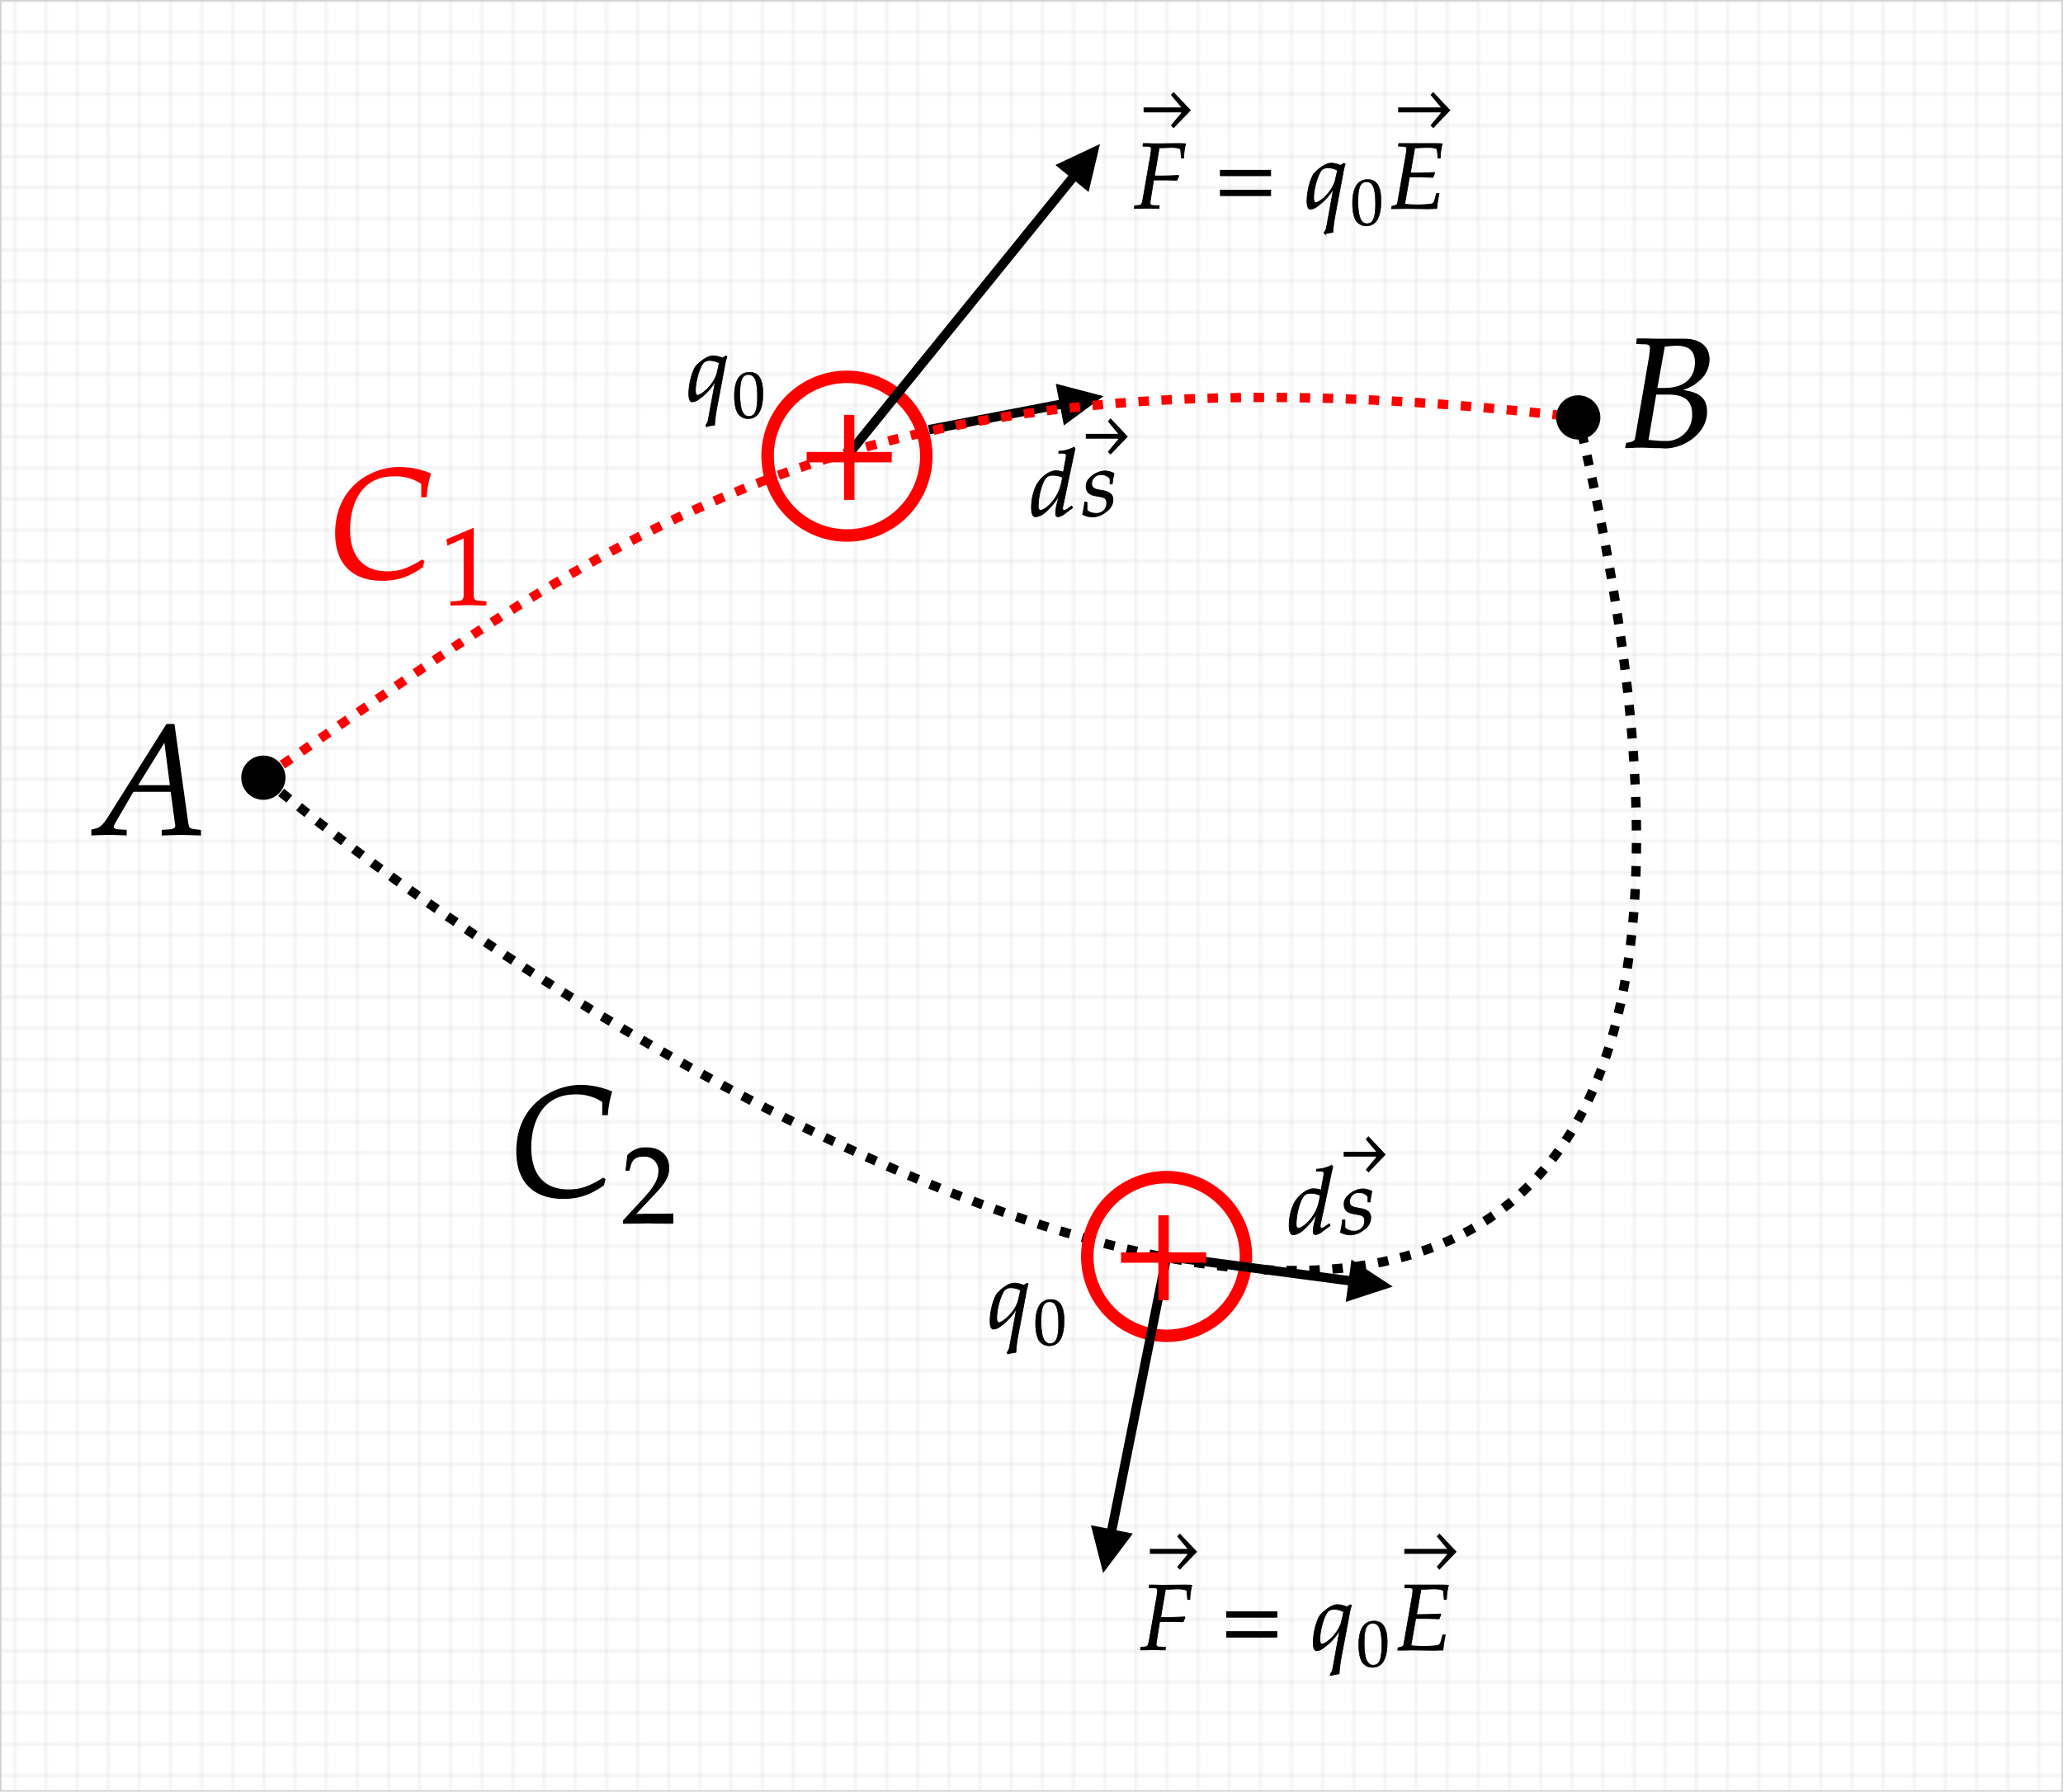<svg id="Livello_1" data-name="Livello 1" xmlns="http://www.w3.org/2000/svg" xmlns:xlink="http://www.w3.org/1999/xlink" width="662.5" height="575.5" viewBox="0 0 662.5 575.5">
  <defs>
    <style>
      .cls-1, .cls-2, .cls-4, .cls-5, .cls-6, .cls-8 {
        fill: none;
      }

      .cls-2, .cls-3 {
        stroke: #d3d3d3;
        stroke-width: 0.5px;
      }

      .cls-3 {
        fill: url(#_.9600461161706699);
      }

      .cls-11, .cls-4, .cls-6, .cls-9 {
        stroke: red;
      }

      .cls-4, .cls-7 {
        stroke-width: 4px;
      }

      .cls-10, .cls-12, .cls-13, .cls-14, .cls-5, .cls-7, .cls-8 {
        stroke: #000;
      }

      .cls-5, .cls-6, .cls-8 {
        stroke-width: 3px;
      }

      .cls-6, .cls-8 {
        stroke-dasharray: 3.38 4.02;
      }

      .cls-11, .cls-9 {
        fill: red;
      }

      .cls-10, .cls-11, .cls-12, .cls-13, .cls-14, .cls-9 {
        stroke-miterlimit: 10;
      }

      .cls-10, .cls-9 {
        stroke-width: 0.4px;
      }

      .cls-11, .cls-14 {
        stroke-width: 0.28px;
      }

      .cls-12 {
        stroke-width: 0.24px;
      }

      .cls-13 {
        stroke-width: 0.17px;
      }
    </style>
    <pattern id="_.9600461161706699" data-name=" .9600461161706699" width="10" height="10" patternTransform="translate(-5.75 -0.25)" patternUnits="userSpaceOnUse" viewBox="0 0 10 10">
      <rect class="cls-1" width="10" height="10"/>
      <rect class="cls-1" width="10" height="10"/>
      <path class="cls-2" d="M10,0H0V10"/>
    </pattern>
  </defs>
  <rect class="cls-3" x="0.25" y="0.25" width="662" height="575"/>
  <g>
    <path class="cls-4" d="M246.5,146.48A25.48,25.48,0,1,1,272,172h0a25.47,25.47,0,0,1-25.47-25.47Z" transform="translate(0 0)"/>
    <g>
      <path class="cls-5" d="M298.3,138l51.17-9.84" transform="translate(0 0)"/>
      <path d="M341.64,136.65l12.74-9.4-15.33-4Z" transform="translate(0 0)"/>
    </g>
    <g>
      <path class="cls-5" d="M272,146.48,350.1,50.13" transform="translate(0 0)"/>
      <path d="M349.58,61.67l3.67-15.42L338.92,53Z" transform="translate(0 0)"/>
    </g>
    <path class="cls-6" d="M84.57,249.79c114.08-78,188.61-143.28,422.25-115.72" transform="translate(0 0)"/>
    <path class="cls-7" d="M79.47,249.79a5.1,5.1,0,1,1,5.1,5.1,5.1,5.1,0,0,1-5.1-5.1Z" transform="translate(0 0)"/>
    <path class="cls-7" d="M501.73,134.07a5.1,5.1,0,1,1,5.1,5.1h0a5.09,5.09,0,0,1-5.09-5.09Z" transform="translate(0 0)"/>
    <path class="cls-8" d="M84.57,249.79c129,107.76,532,346.64,422.25-115.72" transform="translate(0 0)"/>
    <path class="cls-4" d="M349.16,403.57a25.48,25.48,0,1,1,25.48,25.48,25.48,25.48,0,0,1-25.48-25.48Z" transform="translate(0 0)"/>
    <g>
      <path class="cls-5" d="M374.64,403.57l-19.39,96.78" transform="translate(0 0)"/>
      <path d="M350.33,489.89l3.92,15.36,9.54-12.66Z" transform="translate(0 0)"/>
    </g>
    <g>
      <path class="cls-5" d="M374.64,403.57l67.65,9" transform="translate(0 0)"/>
      <path d="M432.18,418.16l15.07-4.91L434,404.56Z" transform="translate(0 0)"/>
    </g>
  </g>
  <path class="cls-9" d="M286.17,148.31v-2.95h-12v-11.9h-2.92v11.9h-12v2.95h12v12.05h2.95V148.31Z" transform="translate(0 0)"/>
  <path class="cls-10" d="M56.48,265.25c0,.8-.75,1.25-2.15,1.35l-2.2.15v1.4c5.1-.15,5.1-.15,6.1-.15s1,0,6.1.15v-1.4L63,266.6c-2.35-.35-2.4-.35-2.8-2.6l-4.35-31.25h-2.3L34.93,262.38c-1.8,2.8-2.7,3.6-4.4,4l-1,.25v1.5c4.6-.15,4.6-.15,5.6-.15s1,0,5.35.15v-1.4l-2.6-.15c-.8-.05-1.55-.5-1.55-.95s.35-1.1,1.3-2.75l5.1-8.75H55l1.25,9.4v.15A9.24,9.24,0,0,1,56.48,265.25ZM52.93,238l1.85,14.4H44Z" transform="translate(0 0)"/>
  <path class="cls-10" d="M548,132.25c0-5.5-4.2-6.3-8.3-6.9,2.85-1,4.1-1.6,5.65-3a8.85,8.85,0,0,0,3.45-6.85c0-4.1-2.9-6.5-7.9-6.5-.1,0-.6,0-1.35,0h-6.15c-1,0-2.5,0-5-.1l-2.6,0-.15,1.4,2.65.1c1.2,0,1.75.45,1.75,1.35a30.52,30.52,0,0,1-.45,3.8l-4.33,25.29c-.2.9-.8,1.25-2.9,1.6l-.25,1.3,1.85-.05c1.35-.1,2.1-.1,2.7-.1s1.85,0,3.15.1l1.85.05h1c1,0,1.6.1,2,.1C540.43,143.89,548,139.25,548,132.25Zm-18.85,9.3,2.55-15h4.25c5.15,0,7.65,2.1,7.65,6.45a8.45,8.45,0,0,1-8.06,8.84h-.59c-2.68,0-3.75-.21-5.8-.36Zm9.3-30.7c4.05,0,6.05,1.8,6.05,5.55,0,5.25-3.7,8.4-9.9,8.4H532l2.45-13.7c.82,0,2.82-.26,4-.26Z" transform="translate(0 0)"/>
  <g>
    <path class="cls-9" d="M107.83,171.25c0,9.7,5.35,15.1,14.9,15.1,4.8,0,8.35-1.15,12.85-4.25l.5-1.8-.5-.35c-4.7,2.85-7.3,3.75-11.2,3.75-7.85,0-12.15-4.8-12.15-13.7,0-6.9,2.85-17.2,14.25-17.2a15.18,15.18,0,0,1,9,2.5v4.2h1.35a33.55,33.55,0,0,1,1.35-7.3,25.91,25.91,0,0,0-9.75-2C119.38,150.11,107.83,156.51,107.83,171.25Z" transform="translate(0 0)"/>
    <path class="cls-11" d="M156.07,194.34v-1.09l-1.82-.11c-1.93-.1-2.28-.49-2.28-2.31v-21.1l-8.43,3.57.24,1.75,5.25-2.31v18.13c0,1.82-.38,2.21-2.27,2.31l-2,.11v1.05l5.77-.11C151.66,194.25,155.51,194.34,156.07,194.34Z" transform="translate(0 0)"/>
  </g>
  <g>
    <g>
      <path class="cls-12" d="M372.88,47.48l3.18-.12c1.86,0,3.06.27,3.09.72l.24,2.67h.72a20.62,20.62,0,0,1,.63-4.56c-.66-.06-1.5-.09-2-.09h-1.23l-4.95.06h-.87c-.75,0-1.95,0-3.09-.06h-1.47l-.09.84,1.68.06c.72,0,1,.3,1,.81a17.51,17.51,0,0,1-.27,2.28l-2.25,13c-.51,2.76-.51,2.79-1.74,2.91l-1.08.09-.12.84h1c1.2,0,2.16-.06,2.79-.06s1.41,0,2.58.06h1.56l.09-.84L370.41,66c-.81,0-1.08-.27-1.08-.87a3.36,3.36,0,0,1,.06-.63l1.08-6.69H374c.81,0,1.74,0,3.18.09h.78l.57-1.35-.12-.21c-2.43.12-4.23.18-6.57.18h-1.11l1.38-8.13a3.45,3.45,0,0,1,.27-1Z" transform="translate(0 0)"/>
      <path d="M382.44,35.42l-5.56-5.86-.86.92,3.4,4.1h-.27v1.59h.27l-3.4,4.1.86.92Zm-15.19.67h14.36V34.5H367.25Z" transform="translate(0 0)"/>
    </g>
    <path class="cls-12" d="M408.06,56.45V54.68H391.89v1.77Zm0,6.39V61.07H391.89v1.77Z" transform="translate(0 0)"/>
    <path class="cls-12" d="M430.52,53.12a8,8,0,0,0-3-.72c-2.25,0-4.89,2.64-5.43,3.24-1.2,1.41-2.37,5.79-2.37,8.88,0,1.77.36,2.67,1.08,2.67a3.75,3.75,0,0,0,2.19-.9,18.22,18.22,0,0,0,5.25-5.7L426,73a3.57,3.57,0,0,1-.81,1.71l.27.42a22.63,22.63,0,0,1,2.58-.51,47.74,47.74,0,0,1,.57-4.77l2.58-13.68a23.88,23.88,0,0,1,.81-3.54l-.42-.18Zm-8,12c-.42,0-.66-.63-.66-1.62,0-2.88,1.29-7.38,2.55-8.88a2.92,2.92,0,0,1,2.19-.72,6.62,6.62,0,0,1,2.91.81l-.63,2.85c-.88,4.08-5.11,7.53-6.37,7.53Z" transform="translate(0 0)"/>
    <path class="cls-13" d="M439.25,57.67c-3.25,0-4.91,2.58-4.91,7.67,0,2.45.44,4.57,1.17,5.6a3.9,3.9,0,0,0,3.22,1.62c3.17,0,4.76-2.73,4.76-8.11C443.48,59.86,442.12,57.67,439.25,57.67Zm-.38.74c2,0,2.86,2.05,2.86,7.09,0,4.48-.8,6.33-2.73,6.33s-2.9-2.13-2.9-7.25c0-4.43.77-6.17,2.76-6.17Z" transform="translate(0 0)"/>
    <g>
      <path class="cls-12" d="M452.63,56.84h3.51l4,.12.57-1.35-.12-.21c-2.43.12-4.23.18-6.57.18h-1.11l1.41-8.1c1,0,3.45-.12,4.11-.12,1.86,0,3.09.27,3.12.72l.24,2.67h.72a20.62,20.62,0,0,1,.63-4.56c-.63-.06-1.53-.09-2.07-.09H449.19l-.09.84,1.62.06c.72,0,1,.27,1,.81a17.51,17.51,0,0,1-.27,2.28l-2.65,15.16c-.12.54-.48.75-1.8,1l-.15.78h1.23c.93,0,2.79-.06,3.39-.06l6.75.09c.42,0,1.17,0,2.16-.06h1l.12-1.08c.06-.6.21-1.5.48-3l.15-.78h-.81l-.48,1.8c-.3,1.08-.57,1.44-1.23,1.59a36.13,36.13,0,0,1-4.41.27,40.4,40.4,0,0,1-4.11-.21Z" transform="translate(0 0)"/>
      <path d="M465.78,35.42l-5.53-5.86-.86.92,3.4,4.1h-.27v1.59h.27l-3.4,4.1.86.92ZM449,36.09h16V34.5H449Z" transform="translate(0 0)"/>
    </g>
  </g>
  <g>
    <path class="cls-12" d="M345.24,144l-.36-.33a11.65,11.65,0,0,1-4.8,1.26l-.12.63h1.44c.72,0,1,.21,1,.72a4.37,4.37,0,0,1-.06.72l-.84,4.62a8.52,8.52,0,0,0-2.46-.42c-2.07,0-4.89,2.16-6.27,4.77a16.6,16.6,0,0,0-1.53,7.11c0,2,.45,2.91,1.32,2.91a5.39,5.39,0,0,0,2.94-1.32,21.13,21.13,0,0,0,4.62-5.52l-.69,2.73A13.19,13.19,0,0,0,339,165c0,.63.27,1,.78,1a4.56,4.56,0,0,0,2.25-1.11l2.43-1.8-.3-.57-1.32.93a2.52,2.52,0,0,1-1.17.51c-.24,0-.42-.27-.42-.69a5.87,5.87,0,0,1,.24-1.38Zm-11.07,19.89c-.48,0-.75-.42-.75-1.17,0-3.78,1.38-8.46,2.85-9.6a2.84,2.84,0,0,1,1.77-.45,6.27,6.27,0,0,1,3.18.69l-.36,1.77C339.77,160.55,335.52,163.91,334.17,163.91Z" transform="translate(0 0)"/>
    <g>
      <path class="cls-12" d="M348.32,161.24a27.13,27.13,0,0,1-.66,4,7.34,7.34,0,0,0,3.21.81,6.94,6.94,0,0,0,4.38-1.74,4.57,4.57,0,0,0,2.16-3.81c0-1.62-1-2.49-3.18-2.91l-1.29-.24c-1.8-.33-2.37-.84-2.37-2.07a2.91,2.91,0,0,1,3-2.82h.06a3.31,3.31,0,0,1,2.85,1.35v1.65h.69a32.4,32.4,0,0,1,.57-3.39,6.44,6.44,0,0,0-3-.81,7.34,7.34,0,0,0-4.83,2.34,3.47,3.47,0,0,0-1.11,2.64c0,1.68.93,2.64,2.91,3l1.89.36c1.32.24,1.8.78,1.8,2a3.19,3.19,0,0,1-3.11,3.28,2.64,2.64,0,0,1-.4,0,4.18,4.18,0,0,1-2.82-1v-2.52Z" transform="translate(0 0)"/>
      <path d="M362.19,140.24l-5.56-5.89-.86,1,3.4,4.1h-.27V141h.27l-3.4,4.1.86.92Zm-13.5.67h12.69v-1.56H348.69Z" transform="translate(0 0)"/>
    </g>
  </g>
  <g>
    <path class="cls-12" d="M428,374.61l-.36-.33a11.69,11.69,0,0,1-4.8,1.26l-.12.63h1.44c.72,0,1,.21,1,.72q0,.38-.06.72l-.84,4.62a9,9,0,0,0-2.46-.42c-2.07,0-4.89,2.16-6.27,4.77a16.49,16.49,0,0,0-1.53,7.11c0,1.95.45,2.91,1.32,2.91a5.28,5.28,0,0,0,2.94-1.32,21.33,21.33,0,0,0,4.62-5.52l-.69,2.73a12.28,12.28,0,0,0-.48,3.06c0,.63.27,1,.78,1a4.56,4.56,0,0,0,2.25-1.11l2.43-1.8-.3-.57-1.32.93a2.46,2.46,0,0,1-1.17.51c-.24,0-.42-.27-.42-.69a5.48,5.48,0,0,1,.24-1.38ZM417,394.5c-.48,0-.75-.42-.75-1.17,0-3.78,1.38-8.46,2.85-9.6a2.82,2.82,0,0,1,1.77-.45A6.4,6.4,0,0,1,424,384l-.36,1.77C422.57,391.14,418.32,394.5,417,394.5Z" transform="translate(0 0)"/>
    <g>
      <path class="cls-12" d="M431.12,391.83a26.91,26.91,0,0,1-.66,4,7.3,7.3,0,0,0,3.21.81,6.93,6.93,0,0,0,4.38-1.74,4.58,4.58,0,0,0,2.16-3.81c0-1.62-1-2.49-3.18-2.91l-1.29-.24c-1.8-.33-2.37-.84-2.37-2.07a2.9,2.9,0,0,1,3-2.82h.07a3.36,3.36,0,0,1,2.85,1.35v1.65H440a27.89,27.89,0,0,1,.57-3.39,6.57,6.57,0,0,0-3-.81,7.36,7.36,0,0,0-4.83,2.34,3.45,3.45,0,0,0-1.11,2.64c0,1.68.93,2.64,2.91,3l1.89.36c1.32.24,1.8.78,1.8,1.95a3.21,3.21,0,0,1-3.12,3.29,2.55,2.55,0,0,1-.39,0,4.12,4.12,0,0,1-2.82-1.05v-2.52Z" transform="translate(0 0)"/>
      <path d="M445,370.83l-5.56-5.89-.86,1L442,370h-.27v1.59H442l-3.4,4.1.86.92Zm-13.5.67h12.69v-1.56H431.49Z" transform="translate(0 0)"/>
    </g>
  </g>
  <g>
    <path class="cls-12" d="M232,115a8,8,0,0,0-3-.72c-2.25,0-4.89,2.64-5.43,3.24-1.2,1.41-2.37,5.79-2.37,8.88,0,1.77.36,2.67,1.08,2.67a3.75,3.75,0,0,0,2.19-.9,18.22,18.22,0,0,0,5.25-5.7l-2.28,12.42a3.57,3.57,0,0,1-.81,1.71l.27.42a22.63,22.63,0,0,1,2.58-.51,47.74,47.74,0,0,1,.57-4.77l2.58-13.68a23.88,23.88,0,0,1,.81-3.54l-.42-.18Zm-8,12c-.42,0-.66-.63-.66-1.62,0-2.88,1.29-7.38,2.55-8.88a2.92,2.92,0,0,1,2.19-.72,6.62,6.62,0,0,1,2.91.81l-.63,2.85c-.88,4.08-5.14,7.53-6.37,7.53Z" transform="translate(0 0)"/>
    <path class="cls-13" d="M240.76,119.58c-3.26,0-4.92,2.58-4.92,7.66,0,2.46.44,4.58,1.18,5.61a3.88,3.88,0,0,0,3.21,1.62c3.17,0,4.77-2.73,4.77-8.11C245,121.76,243.63,119.58,240.76,119.58Zm-.38.73c2,0,2.86,2.06,2.86,7.1,0,4.47-.8,6.32-2.73,6.32s-2.9-2.12-2.9-7.24c0-4.43.77-6.18,2.77-6.18Z" transform="translate(0 0)"/>
  </g>
  <path class="cls-9" d="M387.14,405.4v-2.95h-12v-11.9h-2.95v11.9h-12v2.95h12v12.05h2.95V405.4Z" transform="translate(0 0)"/>
  <g>
    <path class="cls-12" d="M328.75,412.84a8,8,0,0,0-3-.72c-2.25,0-4.89,2.64-5.43,3.24-1.2,1.41-2.37,5.79-2.37,8.88,0,1.77.36,2.67,1.08,2.67a3.75,3.75,0,0,0,2.19-.9,18.22,18.22,0,0,0,5.25-5.7l-2.28,12.42a3.57,3.57,0,0,1-.81,1.71l.27.42a22.63,22.63,0,0,1,2.58-.51,47.74,47.74,0,0,1,.57-4.77l2.58-13.68a23.88,23.88,0,0,1,.81-3.54l-.42-.18Zm-8,12c-.42,0-.66-.63-.66-1.62,0-2.88,1.29-7.38,2.55-8.88a2.92,2.92,0,0,1,2.19-.72,6.62,6.62,0,0,1,2.91.81l-.63,2.85c-.86,4.08-5.11,7.53-6.37,7.53Z" transform="translate(0 0)"/>
    <path class="cls-13" d="M337.48,417.39c-3.26,0-4.92,2.58-4.92,7.67,0,2.45.44,4.57,1.18,5.6a3.87,3.87,0,0,0,3.21,1.59c3.17,0,4.77-2.73,4.77-8.11C341.72,419.57,340.35,417.39,337.48,417.39Zm-.38.74c2,0,2.85,2.05,2.85,7.09,0,4.48-.79,6.32-2.73,6.32s-2.89-2.12-2.89-7.24C334.33,419.87,335.1,418.13,337.1,418.13Z" transform="translate(0 0)"/>
  </g>
  <g>
    <path class="cls-10" d="M166,369.78c0,9.7,5.35,15.1,14.9,15.1,4.8,0,8.35-1.15,12.85-4.25l.5-1.8-.5-.35c-4.7,2.85-7.3,3.75-11.2,3.75-7.85,0-12.15-4.8-12.15-13.7,0-6.9,2.85-17.2,14.25-17.2a15.19,15.19,0,0,1,8.95,2.5V358H195a33.55,33.55,0,0,1,1.35-7.3,26.16,26.16,0,0,0-9.75-2.05C177.58,348.68,166,355.08,166,369.78Z" transform="translate(0 0)"/>
    <path class="cls-14" d="M200.25,392v.91c6.55,0,6.55-.11,7.81-.11s1.26.11,8,.11v-3c-4,.18-5.63,0-12.11.18l6.37-6.76c3.4-3.6,4.45-5.53,4.45-8.15,0-4-2.73-6.51-7.18-6.51a7.53,7.53,0,0,0-6,2.45l-.59,4.76h1l.46-1.61c.56-2,1.82-2.91,4.16-2.91a4.59,4.59,0,0,1,4.94,4.19,5.14,5.14,0,0,1,0,.68c0,2.62-1.47,5.21-5.43,9.41Z" transform="translate(0 0)"/>
  </g>
  <g>
    <g>
      <path class="cls-12" d="M374.88,510.48l3.18-.12c1.86,0,3.06.27,3.09.72l.24,2.67h.72a20.62,20.62,0,0,1,.63-4.56c-.66-.06-1.5-.09-2-.09h-1.23l-4.95.06h-.87c-.75,0-1.95,0-3.09-.06h-1.47l-.09.84,1.68.06c.72,0,1,.3,1,.81a17.51,17.51,0,0,1-.27,2.28l-2.25,13c-.51,2.76-.51,2.79-1.74,2.91l-1.08.09-.12.84h1c1.2,0,2.16-.06,2.79-.06s1.41,0,2.58.06h1.56l.09-.84-1.92-.09c-.81,0-1.08-.27-1.08-.87a3.36,3.36,0,0,1,.06-.63l1.08-6.69H376c.81,0,1.74,0,3.18.09h.78l.57-1.35-.12-.21c-2.43.12-4.23.18-6.57.18h-1.11l1.38-8.13a3.45,3.45,0,0,1,.27-1Z" transform="translate(0 0)"/>
      <path d="M384.44,498.42l-5.56-5.86-.86.92,3.4,4.1h-.27v1.59h.27l-3.4,4.1.86.92Zm-15.17.67h14.36V497.5H369.25Z" transform="translate(0 0)"/>
    </g>
    <path class="cls-12" d="M410.06,519.45v-1.77H393.89v1.77Zm0,6.39v-1.77H393.89v1.77Z" transform="translate(0 0)"/>
    <path class="cls-12" d="M432.52,516.12a8,8,0,0,0-3-.72c-2.25,0-4.89,2.64-5.43,3.24-1.2,1.41-2.37,5.79-2.37,8.88,0,1.77.36,2.67,1.08,2.67a3.75,3.75,0,0,0,2.19-.9,18.22,18.22,0,0,0,5.25-5.7L428,536a3.57,3.57,0,0,1-.81,1.71l.27.42a22.63,22.63,0,0,1,2.58-.51,47.74,47.74,0,0,1,.57-4.77l2.58-13.68a23.88,23.88,0,0,1,.81-3.54l-.42-.18Zm-8,12c-.42,0-.66-.63-.66-1.62,0-2.88,1.29-7.38,2.55-8.88a2.92,2.92,0,0,1,2.19-.72,6.62,6.62,0,0,1,2.91.81l-.63,2.85c-.88,4.08-5.11,7.53-6.37,7.53Z" transform="translate(0 0)"/>
    <path class="cls-13" d="M441.25,520.67c-3.25,0-4.91,2.58-4.91,7.67,0,2.45.44,4.57,1.17,5.6a3.9,3.9,0,0,0,3.22,1.62c3.17,0,4.76-2.73,4.76-8.11C445.48,522.86,444.12,520.67,441.25,520.67Zm-.38.74c2,0,2.86,2.05,2.86,7.09,0,4.48-.8,6.33-2.73,6.33s-2.9-2.13-2.9-7.25c0-4.43.77-6.17,2.76-6.17Z" transform="translate(0 0)"/>
    <g>
      <path class="cls-12" d="M454.63,519.84h3.51l4,.12.57-1.35-.12-.21c-2.43.12-4.23.18-6.57.18h-1.11l1.41-8.1c1,0,3.45-.12,4.11-.12,1.86,0,3.09.27,3.12.72l.24,2.67h.72a20.62,20.62,0,0,1,.63-4.56c-.63-.06-1.53-.09-2.07-.09H451.19l-.09.84,1.62.06c.72,0,1,.27,1,.81a17.51,17.51,0,0,1-.27,2.28l-2.65,15.16c-.12.54-.48.75-1.8,1l-.15.78h1.23c.93,0,2.79-.06,3.39-.06l6.75.09c.42,0,1.17,0,2.16-.06h1l.12-1.08c.06-.6.21-1.5.48-3l.15-.78h-.81l-.48,1.8c-.3,1.08-.57,1.44-1.23,1.59a36.13,36.13,0,0,1-4.41.27,40.4,40.4,0,0,1-4.11-.21Z" transform="translate(0 0)"/>
      <path d="M467.78,498.42l-5.53-5.86-.86.92,3.4,4.1h-.27v1.59h.27l-3.4,4.1.86.92Zm-16.81.67h16V497.5H451Z" transform="translate(0 0)"/>
    </g>
  </g>
</svg>
